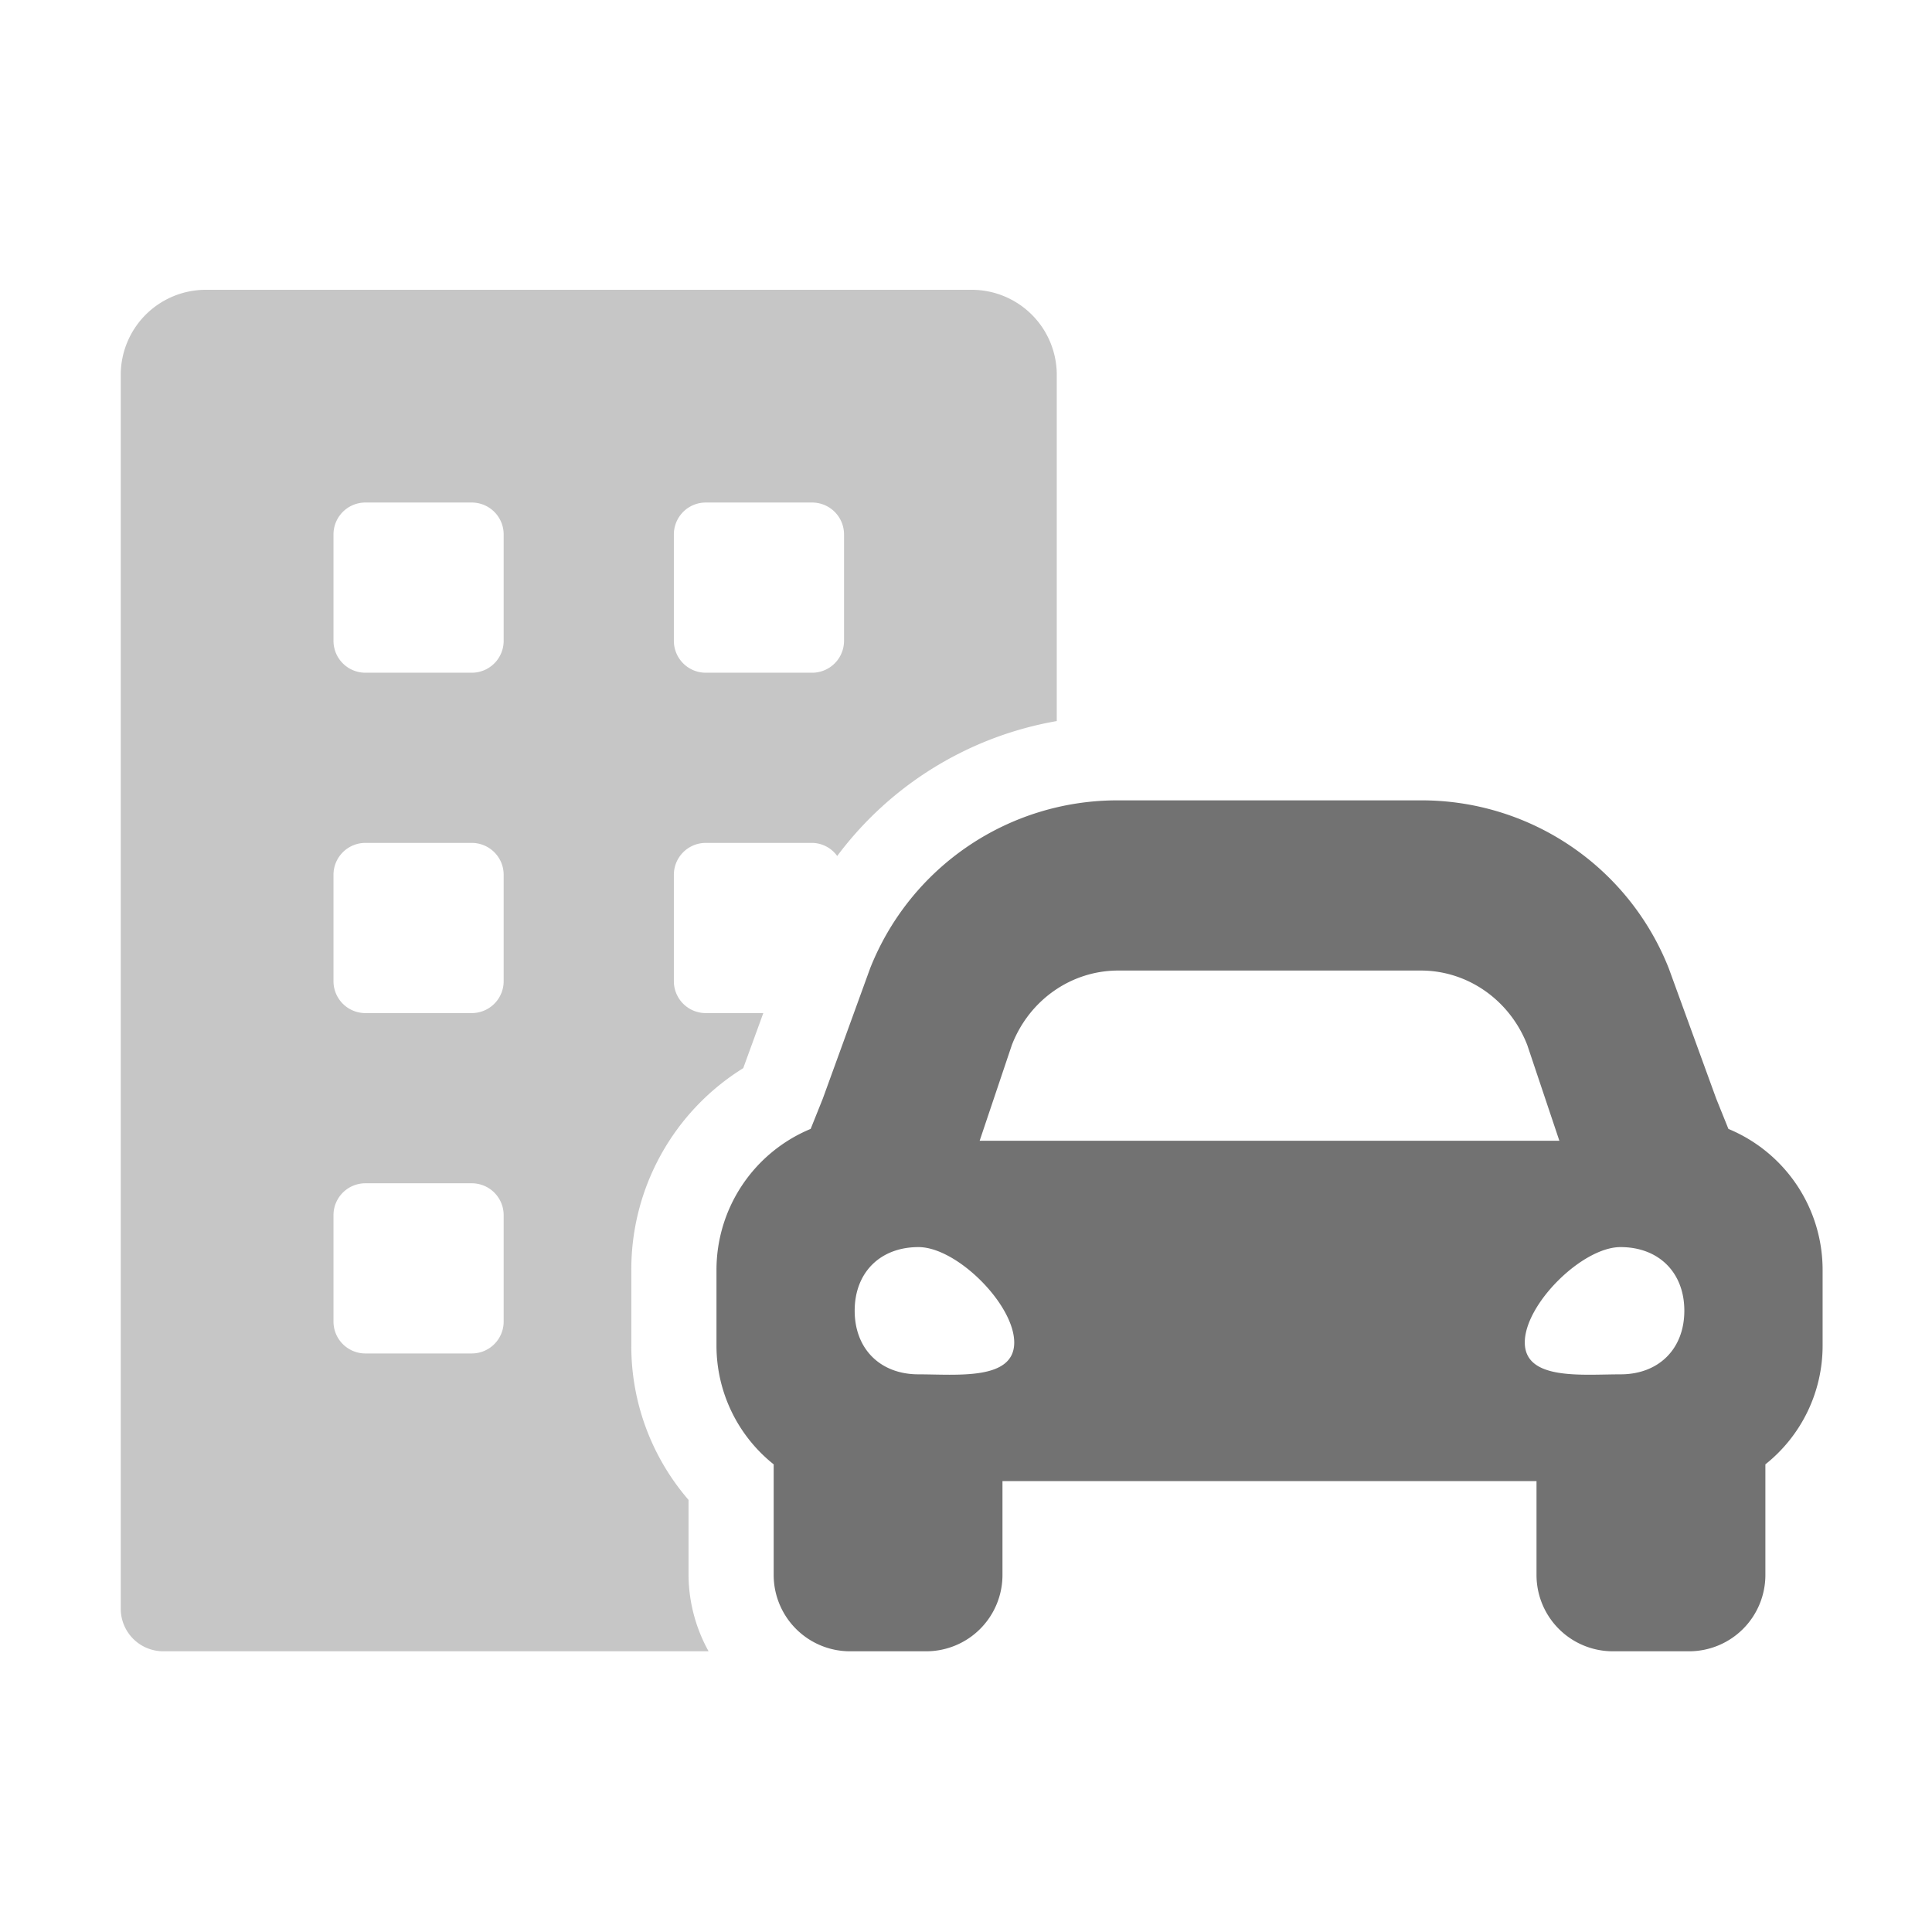 ﻿<?xml version='1.0' encoding='UTF-8'?>
<svg viewBox="-2 -4.8 32 32" xmlns="http://www.w3.org/2000/svg">
  <g transform="matrix(1.001, 0, 0, 1.001, 0, 0)">
    <g transform="matrix(0.044, 0, 0, 0.044, 0, 0)">
      <defs>
        <style>.fa-secondary{opacity:.4}</style>
      </defs>
      <path d="M213.52, 455.07A88.41 88.41 0 0 1 192, 397.24L192, 368.55A89.11 89.11 0 0 1 234.09, 292.71L241.64, 272L220, 272A12 12 0 0 1 208, 260L208, 220A12 12 0 0 1 220, 208L260, 208A11.79 11.79 0 0 1 269.43, 212.92A131.1 131.1 0 0 1 352, 162.18L352, 32A32 32 0 0 0 320, 0L32, 0A32 32 0 0 0 0, 32L0, 496A16 16 0 0 0 16, 512L221.06, 512A59.85 59.85 0 0 1 213.52, 483.31zM208, 92A12 12 0 0 1 220, 80L260, 80A12 12 0 0 1 272, 92L272, 132A12 12 0 0 1 260, 144L220, 144A12 12 0 0 1 208, 132zM144, 388A12 12 0 0 1 132, 400L92, 400A12 12 0 0 1 80, 388L80, 348A12 12 0 0 1 92, 336L132, 336A12 12 0 0 1 144, 348zM144, 260A12 12 0 0 1 132, 272L92, 272A12 12 0 0 1 80, 260L80, 220A12 12 0 0 1 92, 208L132, 208A12 12 0 0 1 144, 220zM144, 132A12 12 0 0 1 132, 144L92, 144A12 12 0 0 1 80, 132L80, 92A12 12 0 0 1 92, 80L132, 80A12 12 0 0 1 144, 92z" fill="#727272" opacity="0.4" fill-opacity="1" class="Black" />
      <path d="M604.58, 315.56L600, 304.2L582.13, 255.12A99.92 99.92 0 0 0 488.93, 192L375.07, 192A99.94 99.94 0 0 0 281.83, 255.12L264, 304.2L259.45, 315.55A57.41 57.41 0 0 0 224.03, 368.55L224.03, 397.24A57.05 57.05 0 0 0 245.54, 441.7L245.54, 483.31A28.71 28.71 0 0 0 274.21, 512L302.9, 512A28.69 28.69 0 0 0 331.58, 483.31L331.58, 448L532.41, 448L532.41, 483.31A28.7 28.7 0 0 0 561.1, 512L589.79, 512A28.7 28.7 0 0 0 618.48, 483.31L618.48, 441.7A57 57 0 0 0 640, 397.24L640, 368.55A57.39 57.39 0 0 0 604.58, 315.56zM335.11, 284C341.64, 267.08 357.47, 256 375.11, 256L488.93, 256C506.53, 256 522.35, 267.1 528.93, 284L541, 320L323, 320zM300, 407.85C285.6, 407.85 276, 398.28 276, 383.92C276, 369.56 285.6, 360 300, 360C314.4, 360 336, 381.53 336, 395.89C336, 410.25 314.4, 407.85 300, 407.85zM564, 407.85C549.6, 407.85 528, 410.24 528, 395.85C528, 381.46 549.6, 360 564, 360C578.4, 360 588, 369.57 588, 383.92C588, 398.27 578.4, 407.85 564, 407.85z" fill="#727272" fill-opacity="1" class="Black" />
    </g>
  </g>
</svg>